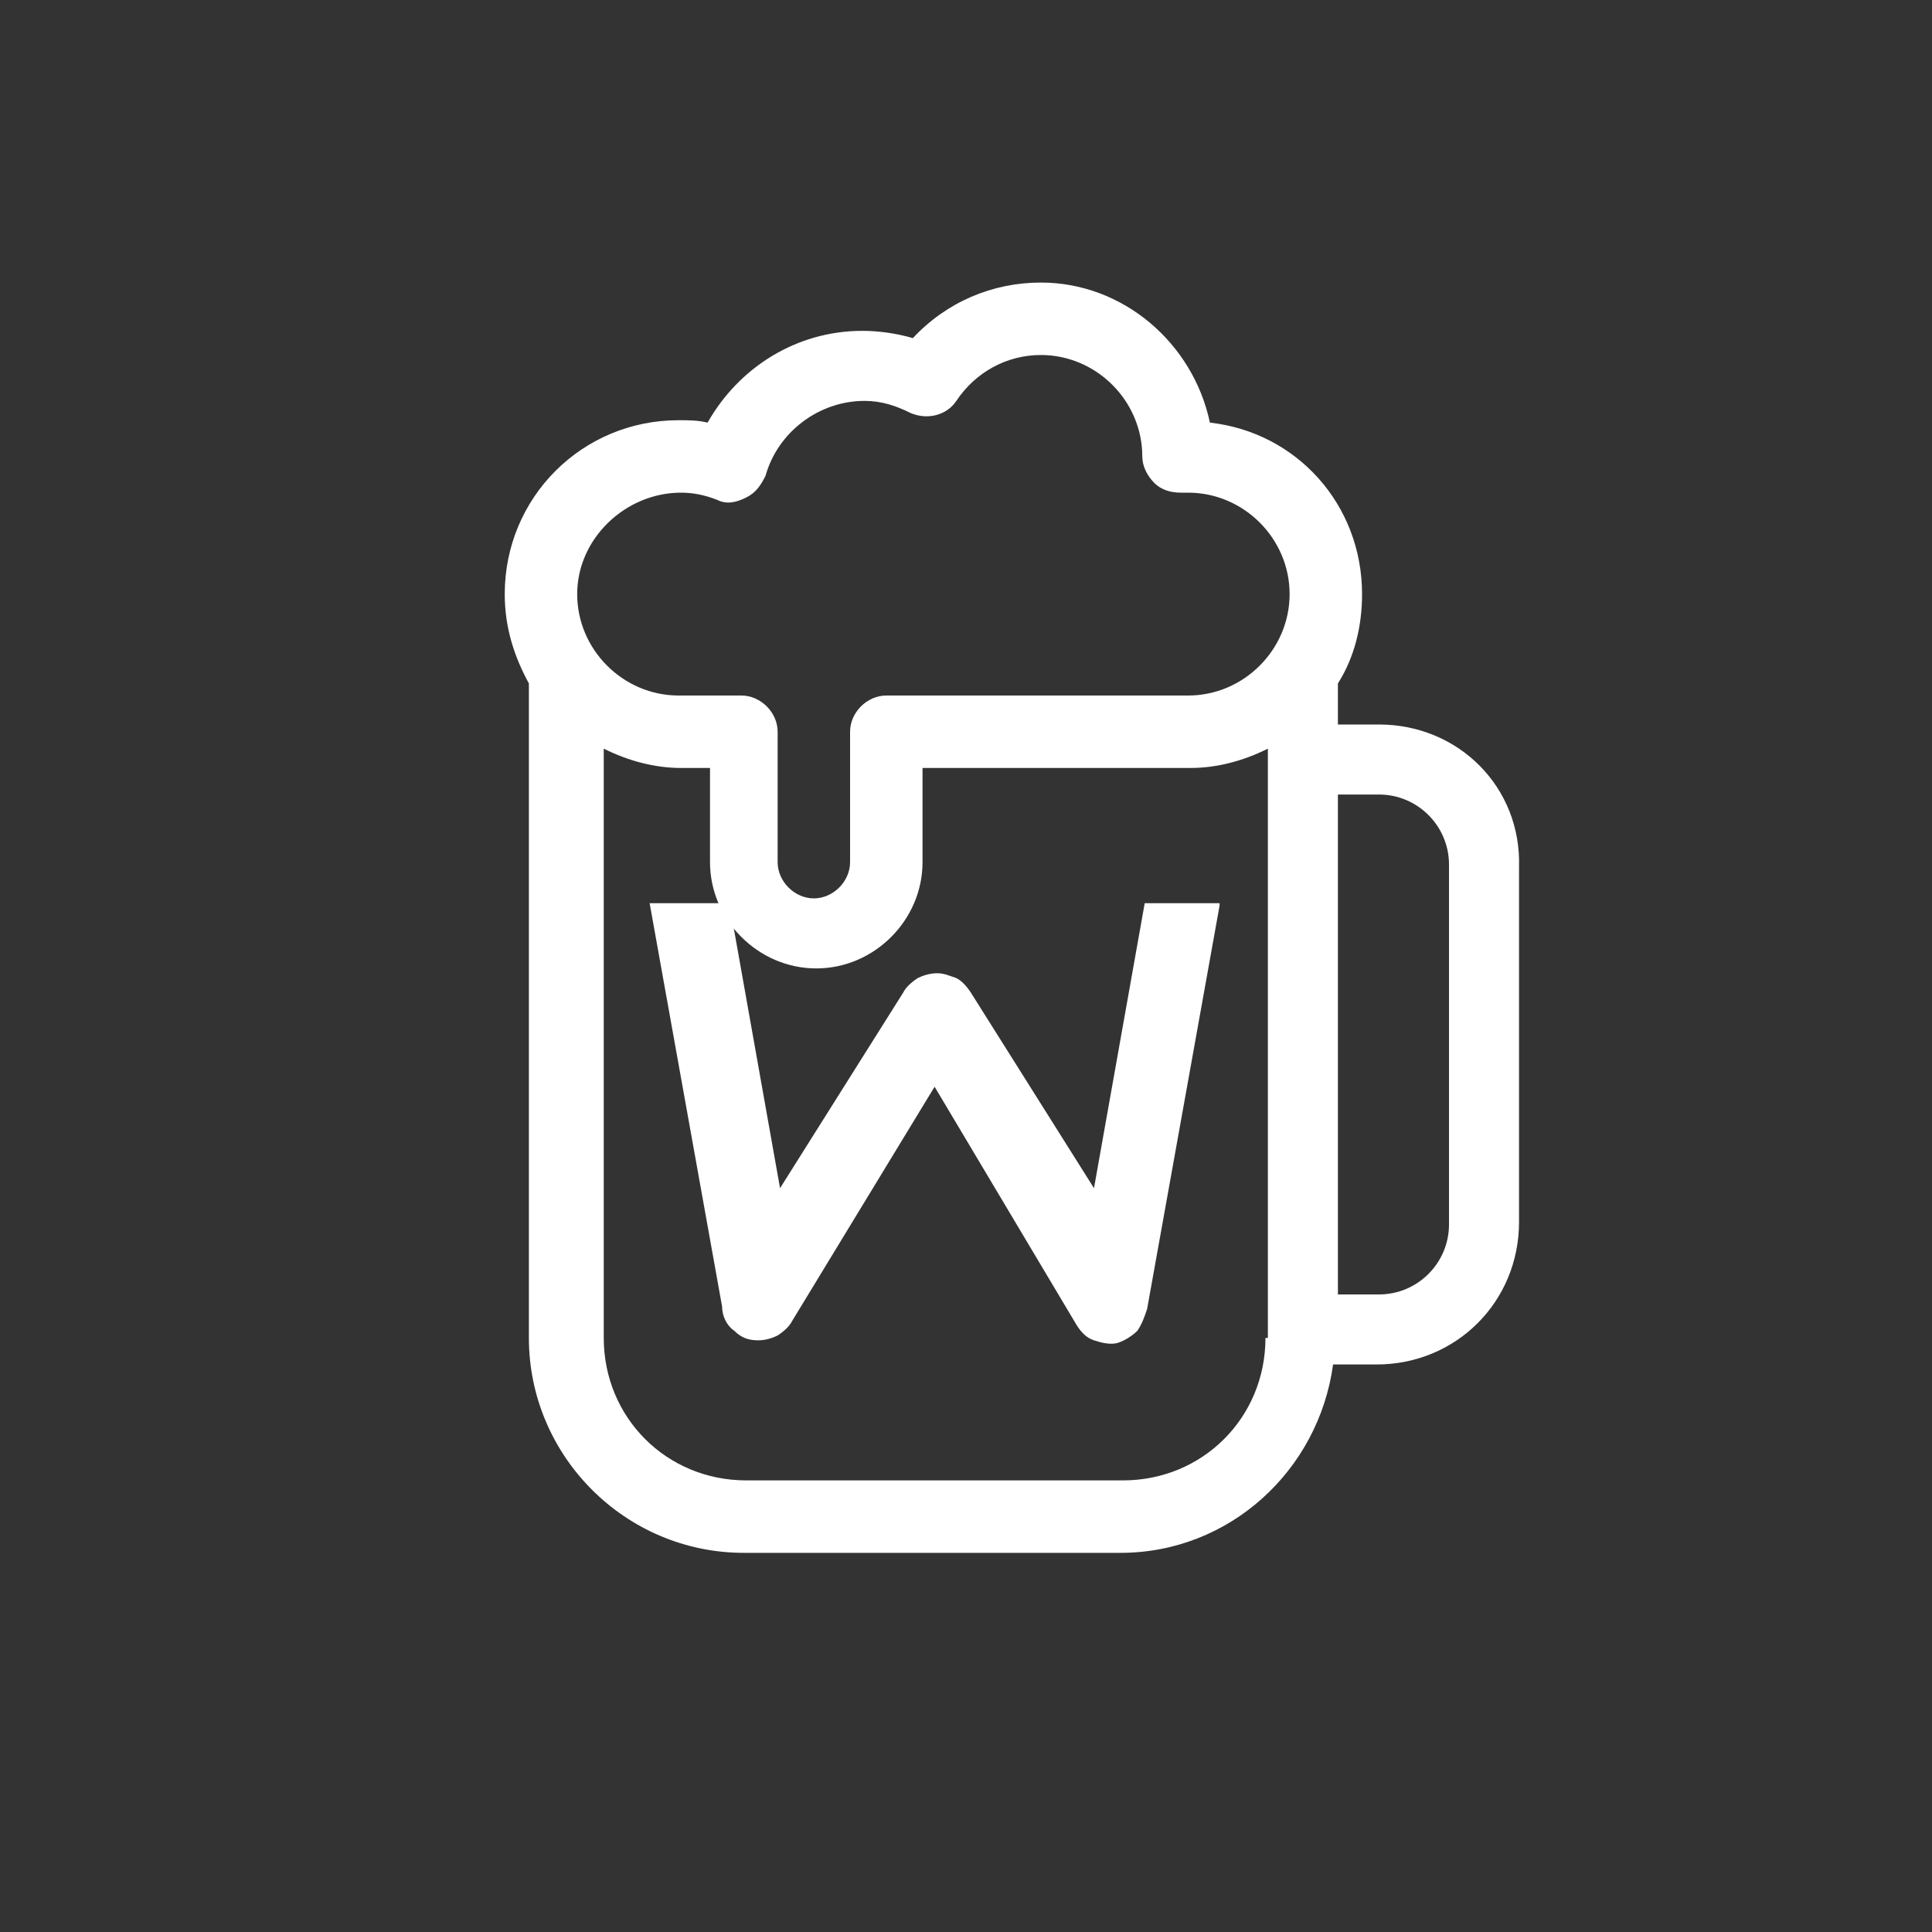 <svg id="レイヤー_1" xmlns="http://www.w3.org/2000/svg" viewBox="0 0 80 80"><rect x="0" y="0" width="80" height="80" fill="#333333" stroke="none"/><style>.st0{fill:#fff}</style><path class="st0" d="M57.1 30h-1.7v-1.7c.7-1.1 1-2.4 1-3.7 0-3.7-2.7-6.7-6.3-7.1-.7-3.3-3.6-5.8-7-5.8-2 0-3.9.8-5.3 2.3-.7-.2-1.4-.3-2.1-.3-2.7 0-5.1 1.5-6.4 3.8-.4-.1-.8-.1-1.2-.1-4 0-7.2 3.2-7.2 7.2 0 1.4.4 2.6 1 3.7v27.1c0 4.9 4 8.9 8.9 8.9h15.6c4.5 0 8.2-3.4 8.8-7.8H57c3.3 0 5.9-2.6 5.9-5.9V35.9c.1-3.3-2.5-5.9-5.8-5.9zm-28.9-9.6c.5 0 1 .1 1.5.3.4.2.8.1 1.2-.1.4-.2.6-.5.8-.9.5-1.8 2.2-3.1 4.1-3.1.7 0 1.3.2 1.9.5.7.3 1.5.1 1.9-.5.8-1.2 2.1-1.9 3.5-1.9 2.3 0 4.2 1.9 4.2 4.2 0 .4.2.8.5 1.1.3.3.7.4 1.1.4h.3c2.3 0 4.2 1.9 4.2 4.2s-1.9 4.2-4.2 4.2H36.7c-.8 0-1.5.7-1.5 1.5v5.4c0 .8-.7 1.5-1.5 1.5s-1.5-.7-1.5-1.5v-5.4c0-.8-.7-1.5-1.5-1.5h-2.6c-2.3 0-4.2-1.9-4.2-4.2s2-4.2 4.3-4.2zm24.2 35c0 3.3-2.6 5.9-5.9 5.9H30.9c-3.3 0-5.9-2.6-5.9-5.9V31c1 .5 2.1.8 3.2.8h1.2v3.9c0 2.4 2 4.4 4.4 4.4 2.4 0 4.4-2 4.4-4.4v-3.9h11.1c1.1 0 2.2-.3 3.2-.8v24.4zm7.6-4.7c0 1.6-1.3 2.9-2.9 2.9h-1.7V32.9h1.7c1.6 0 2.9 1.3 2.9 2.9v14.9zm0 0"/><path class="st0" d="M50.5 37.5l-3 16.7c-.1.3-.2.6-.4.9-.2.2-.5.4-.8.5-.3.1-.7 0-1-.1-.3-.1-.5-.3-.7-.6L38.7 45l-5.9 9.7c-.1.2-.3.4-.6.6-.2.1-.5.2-.8.2-.4 0-.7-.1-1-.4-.3-.2-.5-.6-.5-1l-3-16.7h3.3l2.1 11.8 5.1-8.1c.1-.2.3-.4.6-.6.2-.1.5-.2.8-.2.3 0 .5.1.8.2.2.1.4.3.6.6l5.1 8.1 2.1-11.8h3.1z"/></svg>